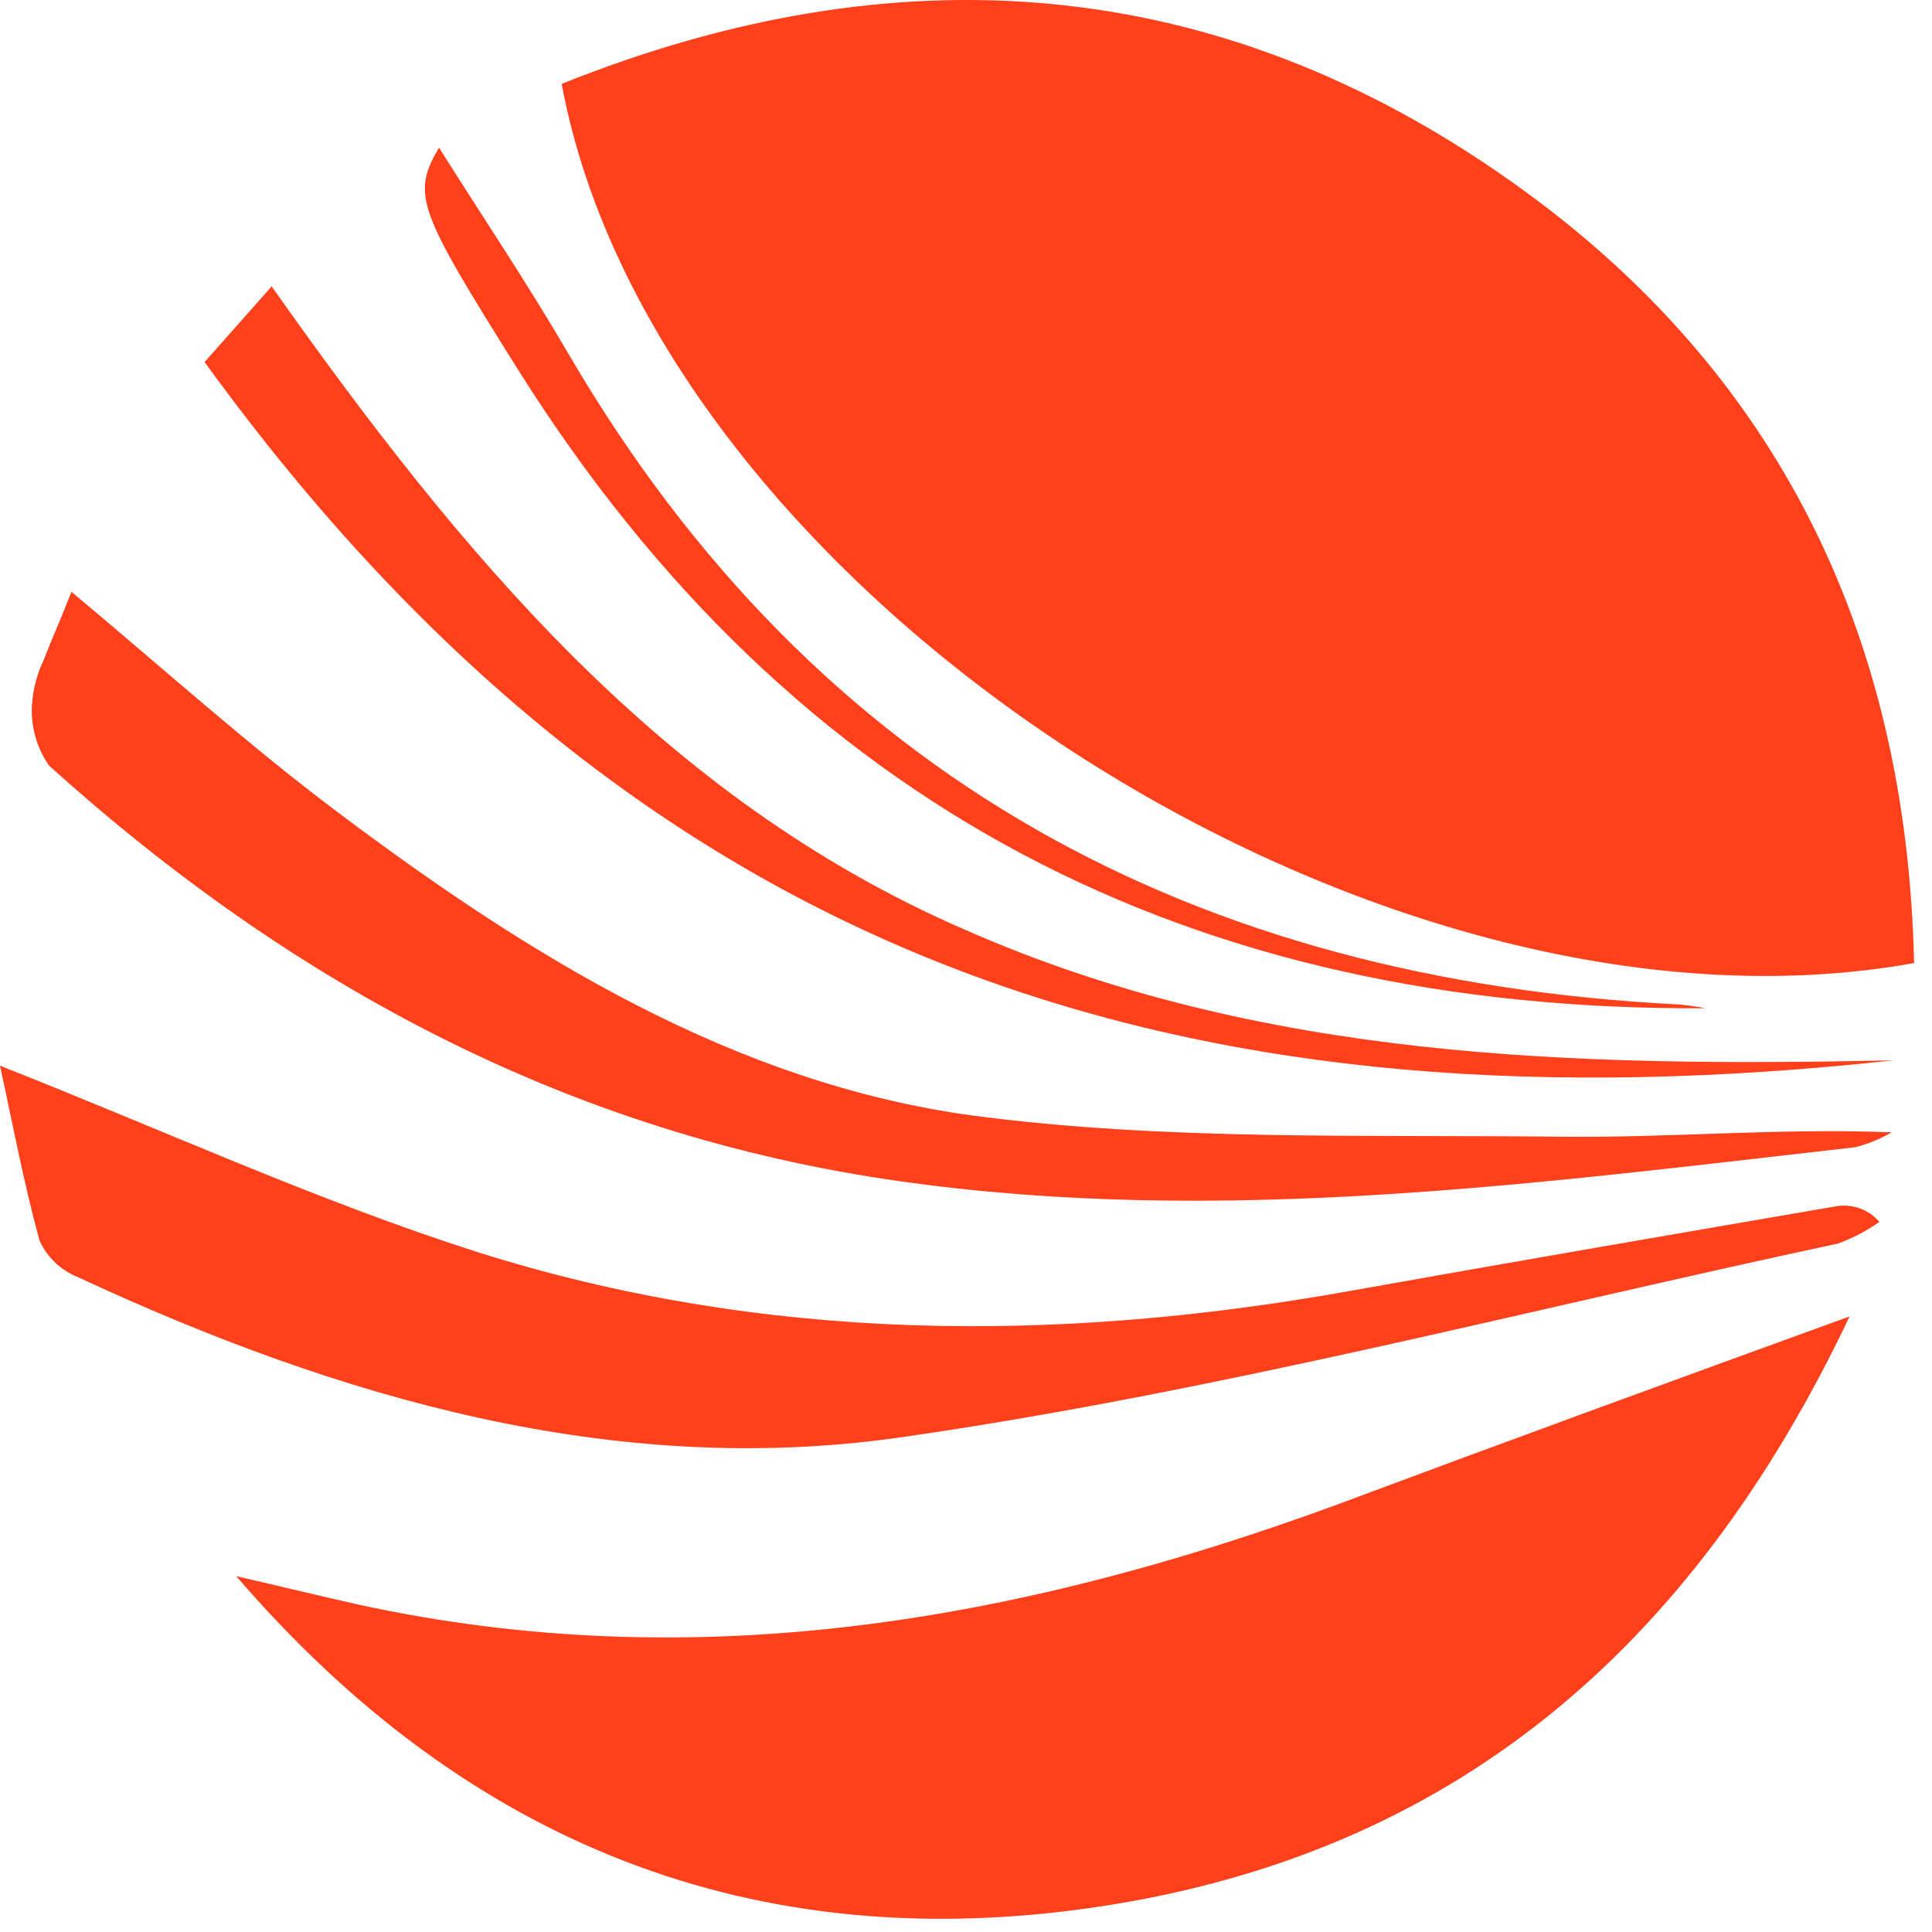 <svg width="83" height="83" viewBox="0 0 83 83" fill="none" xmlns="http://www.w3.org/2000/svg">
<g clip-path="url(#clip0_21_159)">
<path d="M24.13 3.604C38.47 -2.146 52.2 -1.206 64.92 7.794C76.43 15.924 81.92 27.354 82.23 41.374C59.07 45.554 28.19 25.444 24.13 3.604Z" fill="#FF401B"/>
<path d="M79.46 56.554C72.63 70.954 62.3 79.644 47.2 81.914C32.39 84.134 20.04 79.204 10.15 67.714C11.9 68.114 13.65 68.544 15.4 68.934C29.85 72.084 43.74 69.664 57.4 64.654C64.44 62.024 71.53 59.434 79.46 56.554Z" fill="#FF401B"/>
<path d="M0 45.784C7 48.544 13.62 51.584 20.49 53.784C32.79 57.674 45.39 57.724 58.03 55.454C65.03 54.204 71.96 53.014 78.93 51.814C79.265 51.766 79.606 51.802 79.923 51.921C80.239 52.04 80.52 52.237 80.74 52.494C80.191 52.882 79.592 53.195 78.96 53.424C65.54 56.294 52.21 59.814 38.66 61.754C26.38 63.504 14.55 60.074 3.34 54.864C2.614 54.573 2.027 54.015 1.7 53.304C1 50.744 0.52 48.154 0 45.784Z" fill="#FF401B"/>
<path d="M3.07 25.425C7.07 28.765 10.68 32.025 14.55 34.925C22.74 41.075 31.55 46.535 41.79 47.925C50.13 49.025 58.68 48.735 67.13 48.835C71.79 48.885 76.46 48.455 81.27 48.645C80.782 48.929 80.257 49.144 79.71 49.285C66.04 50.835 52.37 52.705 38.58 50.735C24.52 48.735 12.58 42.335 2.11 32.895C1.589 32.15 1.329 31.253 1.37 30.345C1.407 29.651 1.58 28.971 1.88 28.345C2.22 27.465 2.59 26.655 3.07 25.425Z" fill="#FF401B"/>
<path d="M81.34 45.554C51.91 48.754 28.01 42.074 8.79 15.554L11.67 12.304C19.78 23.774 28.45 34.304 41.46 39.944C54.2 45.554 67.74 45.834 81.34 45.554Z" fill="#FF401B"/>
<path d="M73.27 43.315C51.27 43.444 34.1 34.715 22.27 15.905C17.97 9.044 17.66 8.384 18.86 6.344C20.8 9.414 22.71 12.264 24.43 15.214C35.1 33.474 51.43 42.105 72.14 43.154C72.519 43.187 72.897 43.24 73.27 43.315Z" fill="#FF401B"/>
</g>
<defs>
<clipPath id="clip0_21_159">
<rect width="83" height="83" fill="white"/>
</clipPath>
</defs>
</svg>
